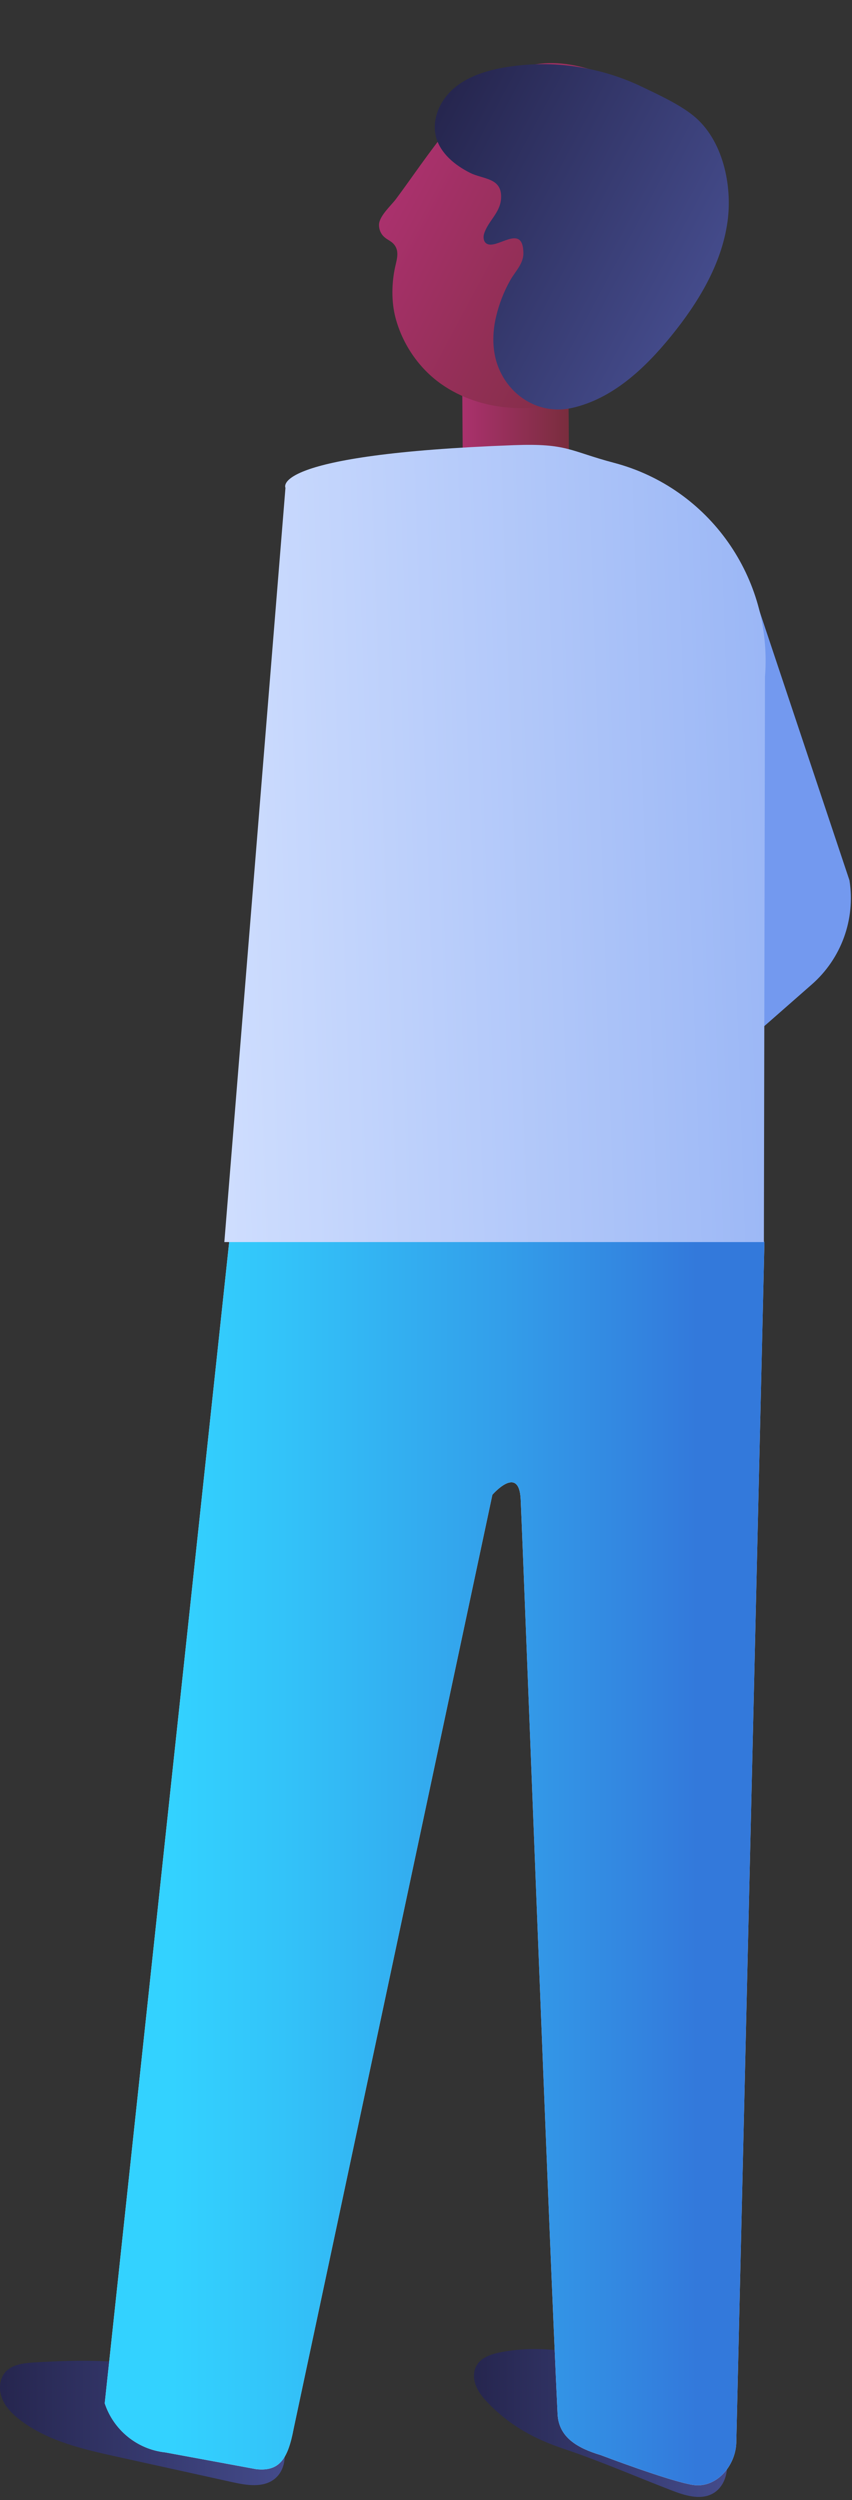 <svg width="45" height="132" viewBox="0 0 45 132" fill="none" xmlns="http://www.w3.org/2000/svg">
<rect x="0" y="0" width="45" height="132" fill="#333333" stroke="none"/>
<path d="M39.694 31.002L44.866 46.48C45.191 48.533 44.437 50.615 42.868 51.984L35.932 58.069L37.495 39.911L35.932 32.617L39.694 31.002Z" fill="#7399EF"/>
<path d="M1.778 124.733C1.238 124.768 0.65 124.837 0.291 125.231C-0.041 125.605 -0.076 126.179 0.118 126.649C0.305 127.112 0.678 127.479 1.079 127.783C2.531 128.889 4.378 129.311 6.162 129.705C8.201 130.155 10.241 130.604 12.281 131.054C13.028 131.22 13.892 131.358 14.494 130.888C15.061 130.445 15.165 129.588 14.902 128.924C14.639 128.253 14.093 127.741 13.526 127.299C10.055 124.609 5.975 124.478 1.778 124.733Z" fill="url(#paint0_linear_124_3762)"/>
<path d="M26.212 124.243C25.776 124.354 25.354 124.541 25.154 124.928C24.981 125.253 25.009 125.661 25.154 126C25.292 126.339 25.541 126.629 25.797 126.892C26.931 128.067 28.252 128.786 29.773 129.291C31.688 129.934 33.562 130.75 35.443 131.476C36.155 131.753 36.992 132.023 37.656 131.649C38.278 131.297 38.513 130.467 38.354 129.768C38.195 129.07 37.732 128.482 37.241 127.957C34.627 125.211 30.291 123.49 26.544 124.174C26.433 124.195 26.329 124.216 26.219 124.243H26.212Z" fill="url(#paint1_linear_124_3762)"/>
<path d="M12.218 64.517L5.531 126.889C6.001 128.306 7.253 129.323 8.733 129.482L13.532 130.367C14.742 130.498 15.205 129.855 15.509 128.23L26.006 78.921C26.006 78.921 27.41 77.296 27.5 79.156C27.666 82.779 29.021 118.695 29.45 127.463C29.512 128.687 30.494 129.254 31.738 129.627C31.738 129.627 35.334 130.996 36.593 131.197C37.81 131.39 38.833 130.229 38.888 128.998L40.375 65.568L12.225 64.503L12.218 64.517Z" fill="white"/>
<path opacity="0.8" d="M12.218 64.516L5.531 126.888C6.001 128.305 7.253 129.322 8.733 129.481L13.532 130.366C14.742 130.497 15.205 129.854 15.509 128.229L26.006 78.92C26.006 78.92 27.41 77.295 27.5 79.155C27.666 82.778 29.021 118.694 29.45 127.462C29.512 128.686 30.494 129.253 31.738 129.626C31.738 129.626 35.334 130.995 36.593 131.196C37.81 131.389 38.833 130.228 38.888 128.997L40.375 65.567L12.225 64.502L12.218 64.516Z" fill="url(#paint2_linear_124_3762)"/>
<path d="M30.05 24.335C27.92 25.317 26.592 25.324 24.442 24.377C24.428 22.759 24.428 21.943 24.414 20.325C26.655 20.311 27.775 20.304 30.022 20.283C30.036 21.901 30.043 22.717 30.05 24.335Z" fill="url(#paint3_linear_124_3762)"/>
<path d="M34.207 5.149C32.249 3.854 29.517 2.701 27.186 3.722C24.722 4.798 22.502 8.386 20.917 10.504C20.648 10.862 20.043 11.393 20.018 11.85C20.009 12.104 20.11 12.354 20.304 12.52C20.452 12.654 20.642 12.724 20.777 12.867C21.114 13.219 20.966 13.673 20.872 14.085C20.682 14.94 20.665 15.941 20.893 16.792C21.261 18.172 22.122 19.439 23.288 20.265C25.437 21.788 28.404 21.898 30.844 20.895C33.283 19.893 35.217 17.884 36.525 15.596C37.362 14.13 37.972 12.473 37.859 10.79C37.698 8.478 36.14 6.432 34.213 5.152L34.207 5.149Z" fill="url(#paint4_linear_124_3762)"/>
<path d="M26.569 3.573C25.639 3.743 24.694 4.046 23.972 4.664C23.25 5.282 22.8 6.272 23.02 7.197C23.241 8.091 24.031 8.724 24.822 9.123C25.518 9.478 26.532 9.369 26.465 10.478C26.42 11.253 25.762 11.678 25.562 12.363C25.517 12.535 25.542 12.752 25.685 12.852C26.219 13.231 27.614 11.733 27.645 13.349C27.658 13.912 27.22 14.322 26.961 14.779C26.617 15.379 26.354 16.062 26.197 16.738C25.998 17.596 25.992 18.518 26.304 19.343C26.92 20.965 28.544 21.917 30.212 21.538C32.35 21.056 34.047 19.462 35.432 17.763C36.868 15.998 38.106 13.97 38.423 11.717C38.693 9.816 38.192 7.377 36.62 6.107C35.881 5.509 34.799 5.01 33.932 4.594C32.866 4.08 31.731 3.725 30.56 3.54C29.238 3.328 27.877 3.339 26.559 3.576L26.569 3.573Z" fill="url(#paint5_linear_124_3762)"/>
<path d="M40.404 35.707L40.346 65.579H11.849L15.077 25.757C15.077 25.757 14.111 23.987 27.146 23.503C29.974 23.399 30.08 23.814 32.431 24.436C37.465 25.764 40.8 30.521 40.406 35.714L40.404 35.707Z" fill="url(#paint6_linear_124_3762)"/>
<defs>
<linearGradient id="paint0_linear_124_3762" x1="15.038" y1="127.927" x2="2.77842e-05" y2="127.927" gradientUnits="userSpaceOnUse">
<stop stop-color="#444B8B"/>
<stop offset="0.99" stop-color="#26264F"/>
</linearGradient>
<linearGradient id="paint1_linear_124_3762" x1="38.402" y1="127.928" x2="25.035" y2="127.928" gradientUnits="userSpaceOnUse">
<stop stop-color="#444B8B"/>
<stop offset="0.99" stop-color="#26264F"/>
</linearGradient>
<linearGradient id="paint2_linear_124_3762" x1="40.385" y1="97.869" x2="5.541" y2="97.869" gradientUnits="userSpaceOnUse">
<stop stop-color="#0057D2"/>
<stop offset="0.1" stop-color="#0057D2"/>
<stop offset="0.39" stop-color="#0085E4"/>
<stop offset="0.73" stop-color="#00B4F7"/>
<stop offset="0.9" stop-color="#00C7FF"/>
<stop offset="1" stop-color="#00C7FF"/>
</linearGradient>
<linearGradient id="paint3_linear_124_3762" x1="24.414" y1="22.687" x2="30.066" y2="22.687" gradientUnits="userSpaceOnUse">
<stop stop-color="#AA316D"/>
<stop offset="1" stop-color="#792D3D"/>
</linearGradient>
<linearGradient id="paint4_linear_124_3762" x1="21.531" y1="8.874" x2="36.039" y2="16.617" gradientUnits="userSpaceOnUse">
<stop stop-color="#AA316D"/>
<stop offset="1" stop-color="#792D3D"/>
</linearGradient>
<linearGradient id="paint5_linear_124_3762" x1="36.771" y1="16.001" x2="21.918" y2="8.075" gradientUnits="userSpaceOnUse">
<stop stop-color="#444B8B"/>
<stop offset="0.99" stop-color="#26264F"/>
</linearGradient>
<linearGradient id="paint6_linear_124_3762" x1="11.396" y1="43.133" x2="63.449" y2="41.37" gradientUnits="userSpaceOnUse">
<stop stop-color="#CEDDFE"/>
<stop offset="1" stop-color="#7399EF"/>
</linearGradient>
</defs>
</svg>
